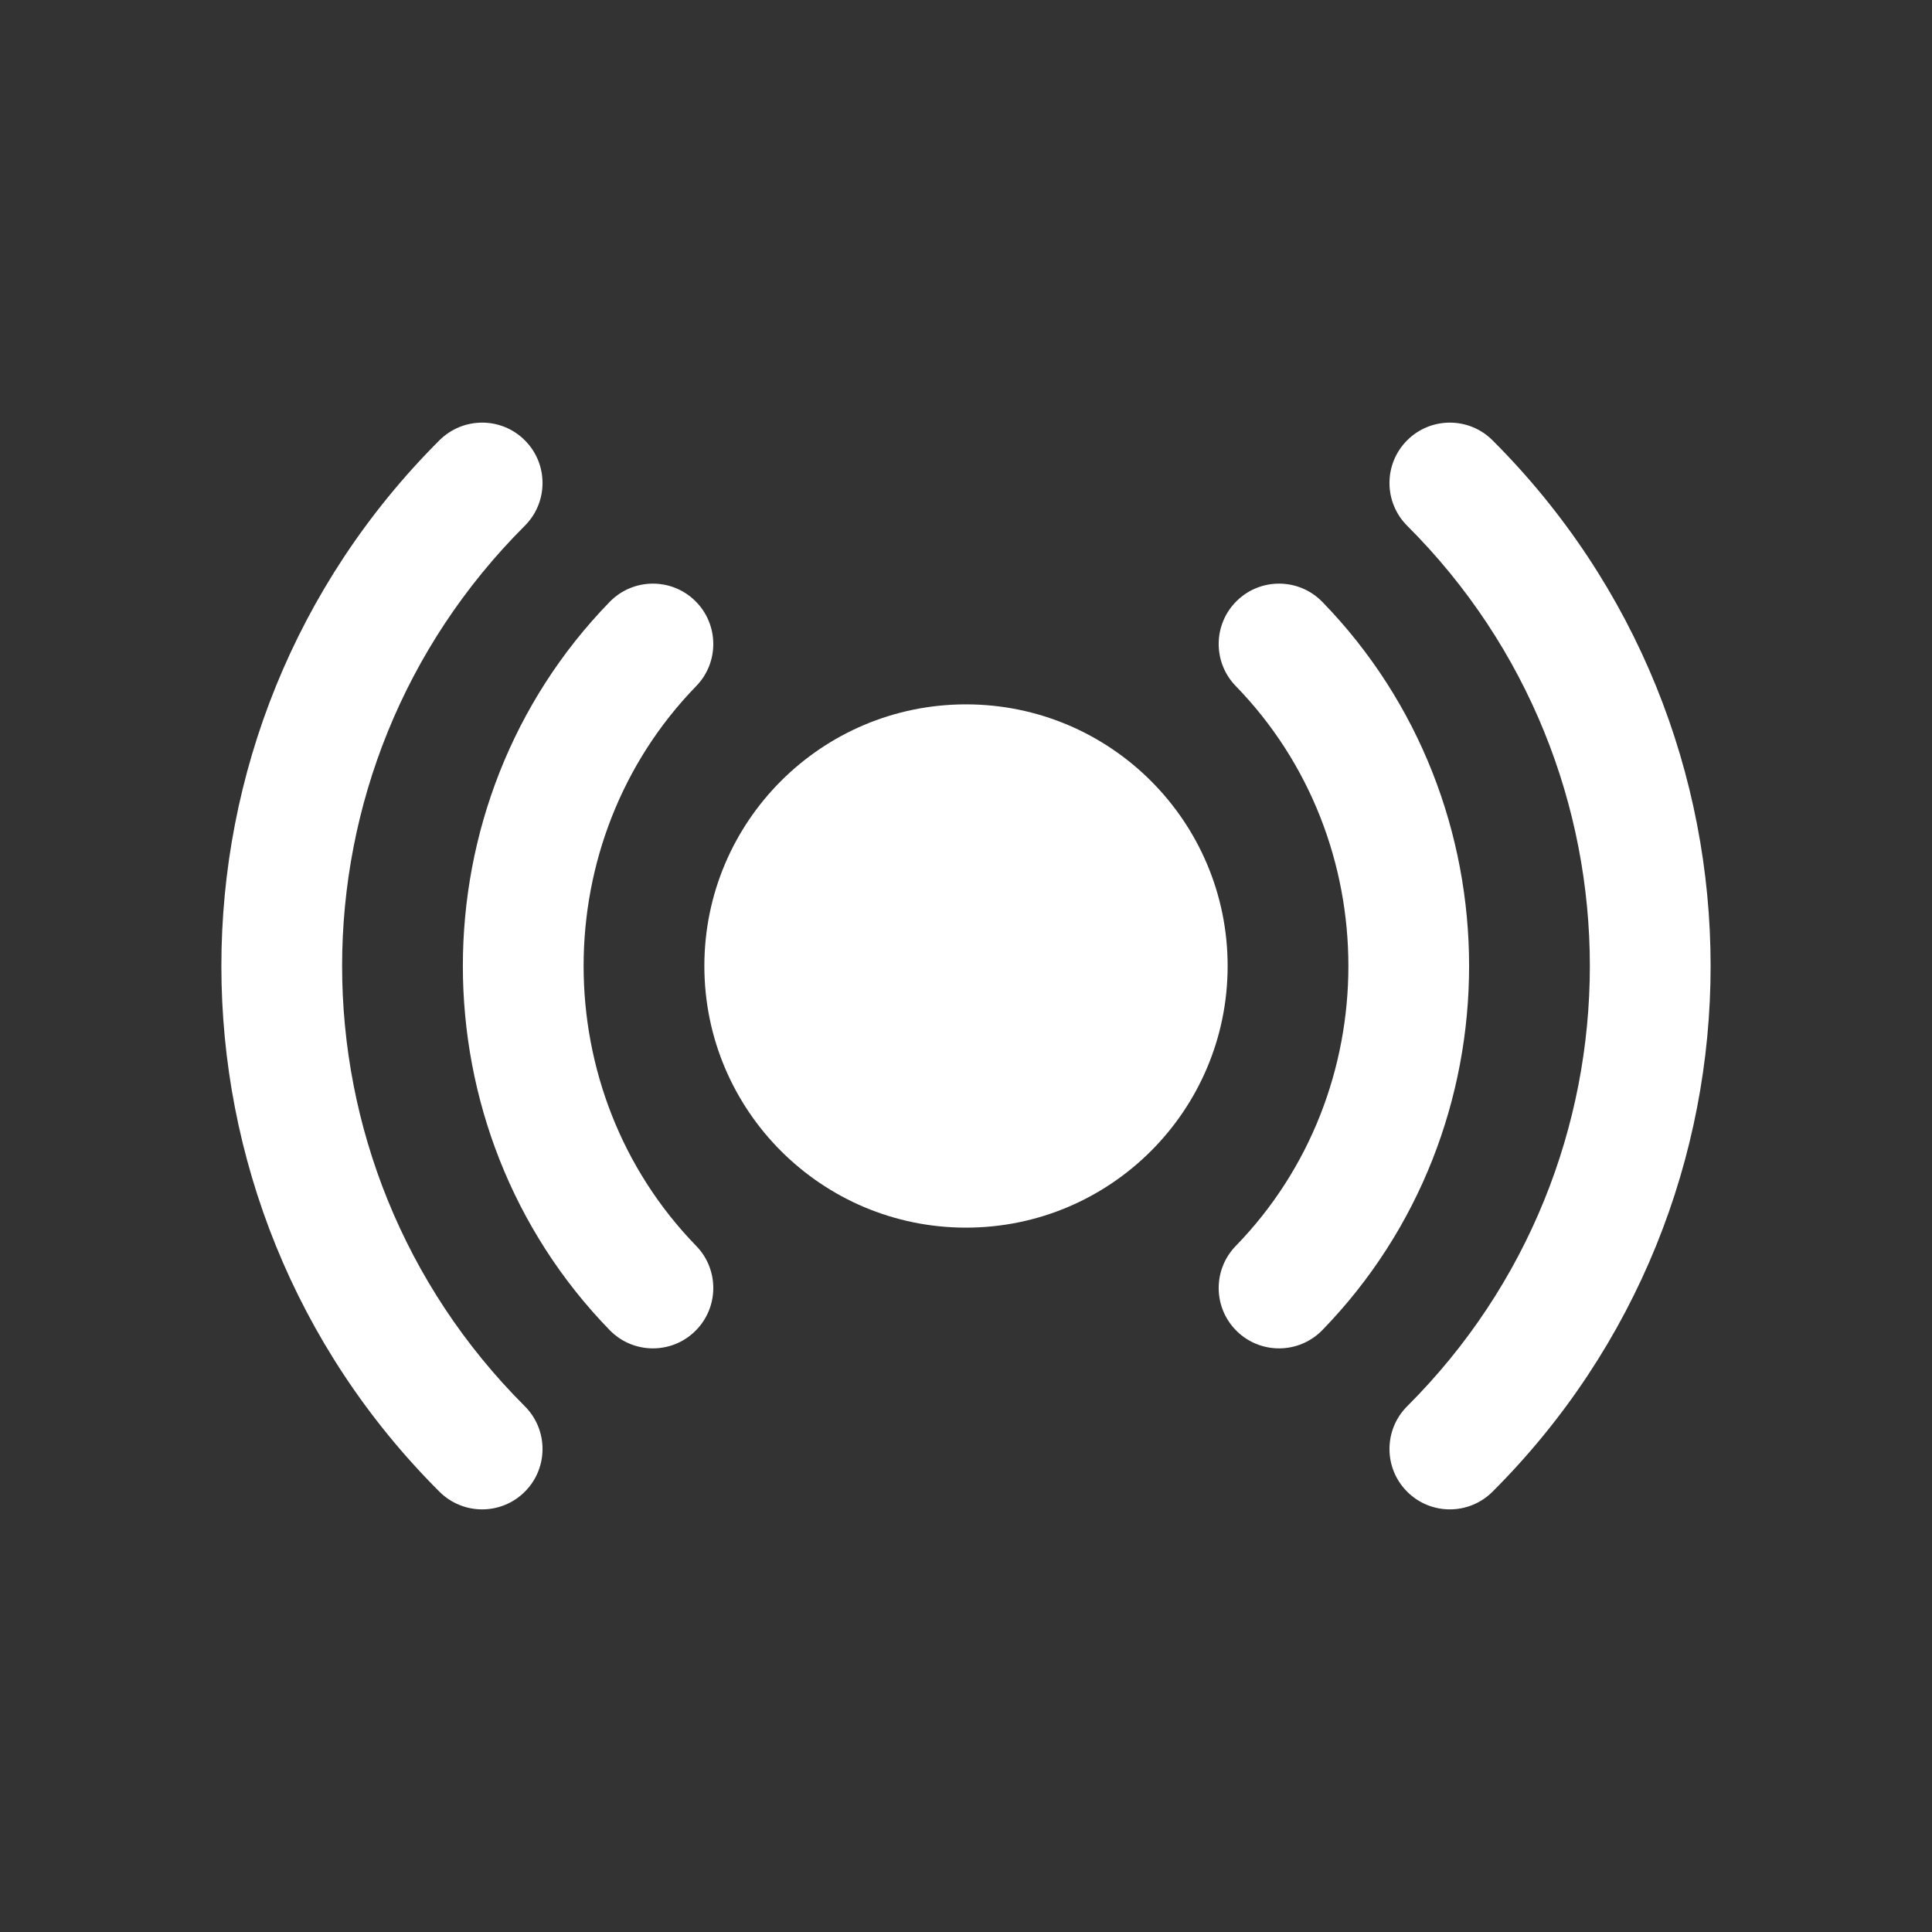 <svg width="40" height="40" viewBox="0 0 40 40" fill="none" xmlns="http://www.w3.org/2000/svg">
<rect x="0" y="0" width="40" height="40" fill="#333333" stroke="none"/>
<path d="M20 14.583C17.008 14.583 14.583 17.008 14.583 20C14.583 22.991 17.008 25.417 20 25.417C22.991 25.417 25.417 22.991 25.417 20C25.417 17.008 22.991 14.583 20 14.583Z" fill="white"/>
<path fill-rule="evenodd" clip-rule="evenodd" d="M14.389 12.437C14.884 12.918 14.896 13.71 14.414 14.205C11.306 17.401 11.306 22.598 14.414 25.795C14.896 26.29 14.884 27.082 14.389 27.563C13.895 28.044 13.103 28.033 12.622 27.538C8.57 23.371 8.57 16.629 12.622 12.462C13.103 11.967 13.895 11.956 14.389 12.437ZM25.61 12.437C26.105 11.956 26.897 11.967 27.378 12.462C31.429 16.629 31.429 23.371 27.378 27.538C26.897 28.033 26.105 28.044 25.61 27.563C25.115 27.082 25.104 26.29 25.586 25.795C28.694 22.598 28.694 17.401 25.586 14.205C25.104 13.71 25.115 12.918 25.61 12.437Z" fill="white"/>
<path fill-rule="evenodd" clip-rule="evenodd" d="M10.867 9.117C11.355 9.605 11.354 10.397 10.866 10.885C5.822 15.919 5.822 24.081 10.866 29.115C11.354 29.603 11.355 30.395 10.867 30.883C10.38 31.372 9.588 31.372 9.099 30.885C3.078 24.873 3.078 15.127 9.099 9.115C9.588 8.628 10.38 8.628 10.867 9.117ZM29.133 9.117C29.62 8.628 30.412 8.628 30.9 9.115C36.922 15.127 36.922 24.873 30.9 30.885C30.412 31.372 29.62 31.372 29.133 30.883C28.645 30.395 28.646 29.603 29.134 29.115C34.177 24.081 34.177 15.919 29.134 10.885C28.646 10.397 28.645 9.605 29.133 9.117Z" fill="white"/>
</svg>
